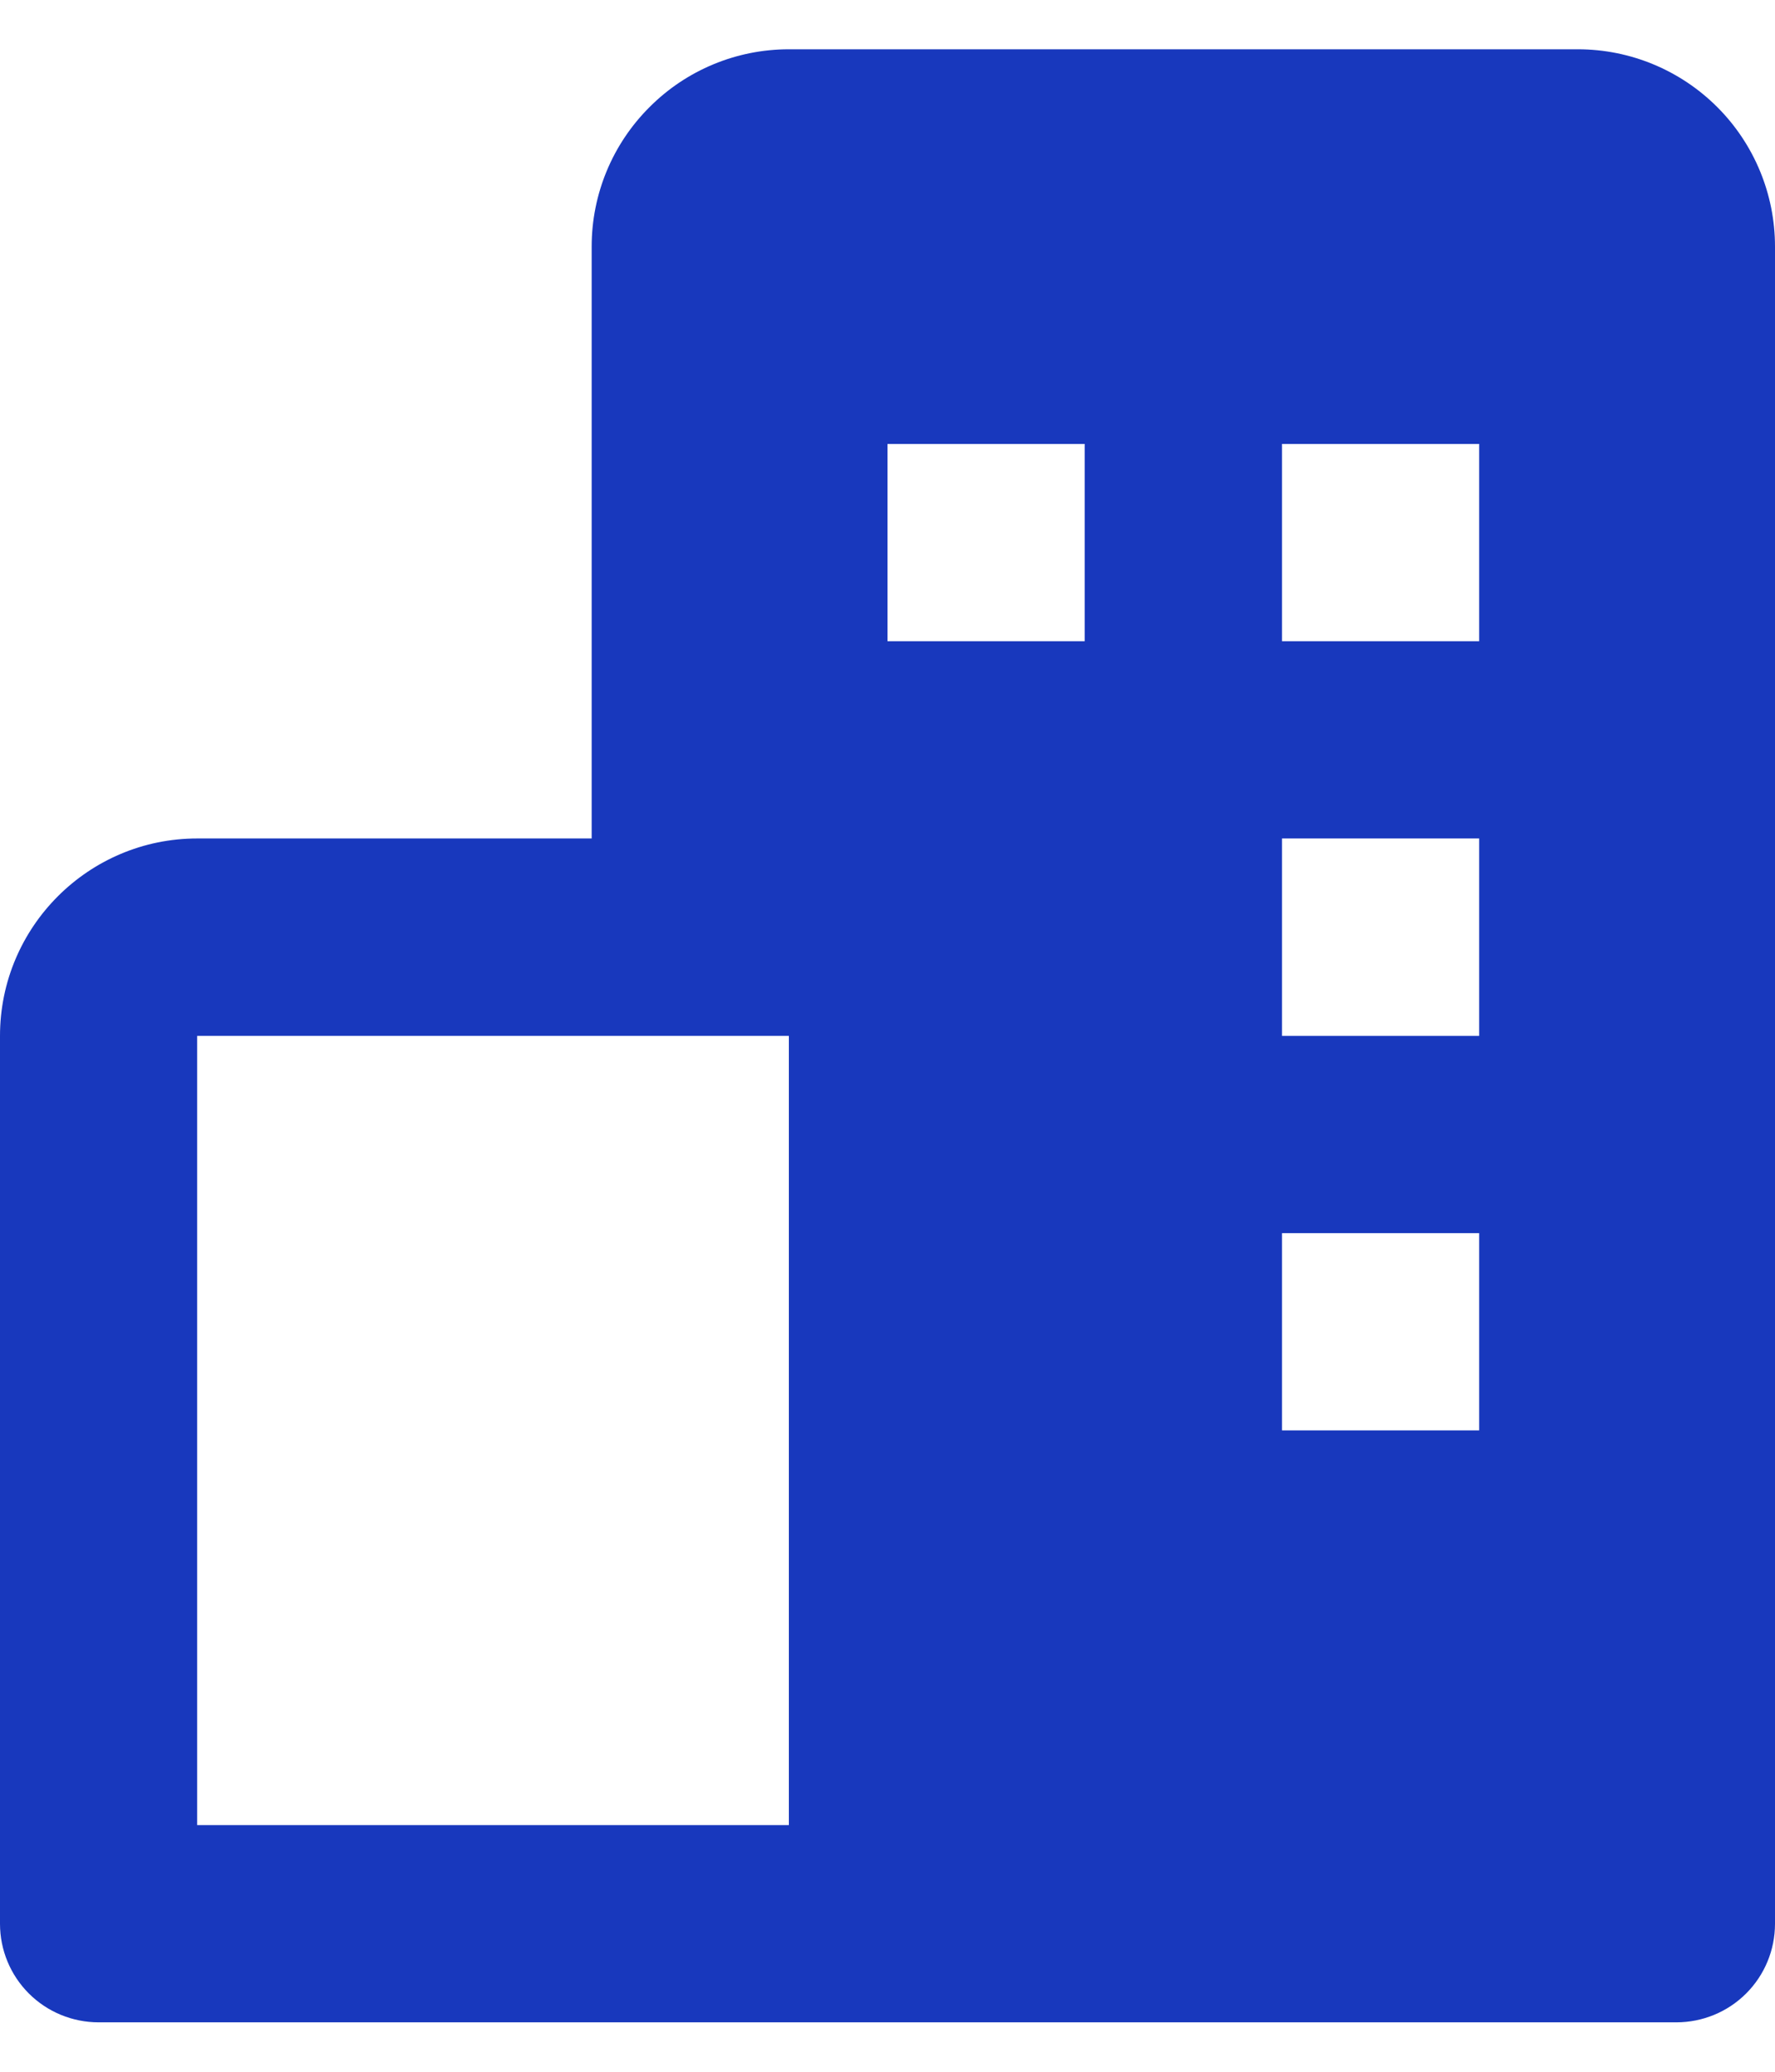 <svg width="12" height="14" viewBox="0 0 12 14" fill="none" xmlns="http://www.w3.org/2000/svg">
<path d="M10.667 0.333H5.333C4.98 0.333 4.641 0.473 4.391 0.724C4.14 0.974 4 1.313 4 1.666V5.666H1.333C0.598 5.666 0 6.264 0 7V13C0 13.177 0.07 13.346 0.195 13.471C0.32 13.596 0.49 13.666 0.667 13.666H11.333C11.51 13.666 11.68 13.596 11.805 13.471C11.93 13.346 12 13.177 12 13V1.666C12 1.313 11.86 0.974 11.61 0.724C11.359 0.473 11.02 0.333 10.667 0.333ZM1.333 12.333V7H5.333V12.333H1.333ZM7.333 4.333H6V3H7.333V4.333ZM10 9.666H8.667V8.333H10V9.666ZM10 7H8.667V5.666H10V7ZM10 4.333H8.667V3H10V4.333Z" fill="#1838BD"/>
</svg>
